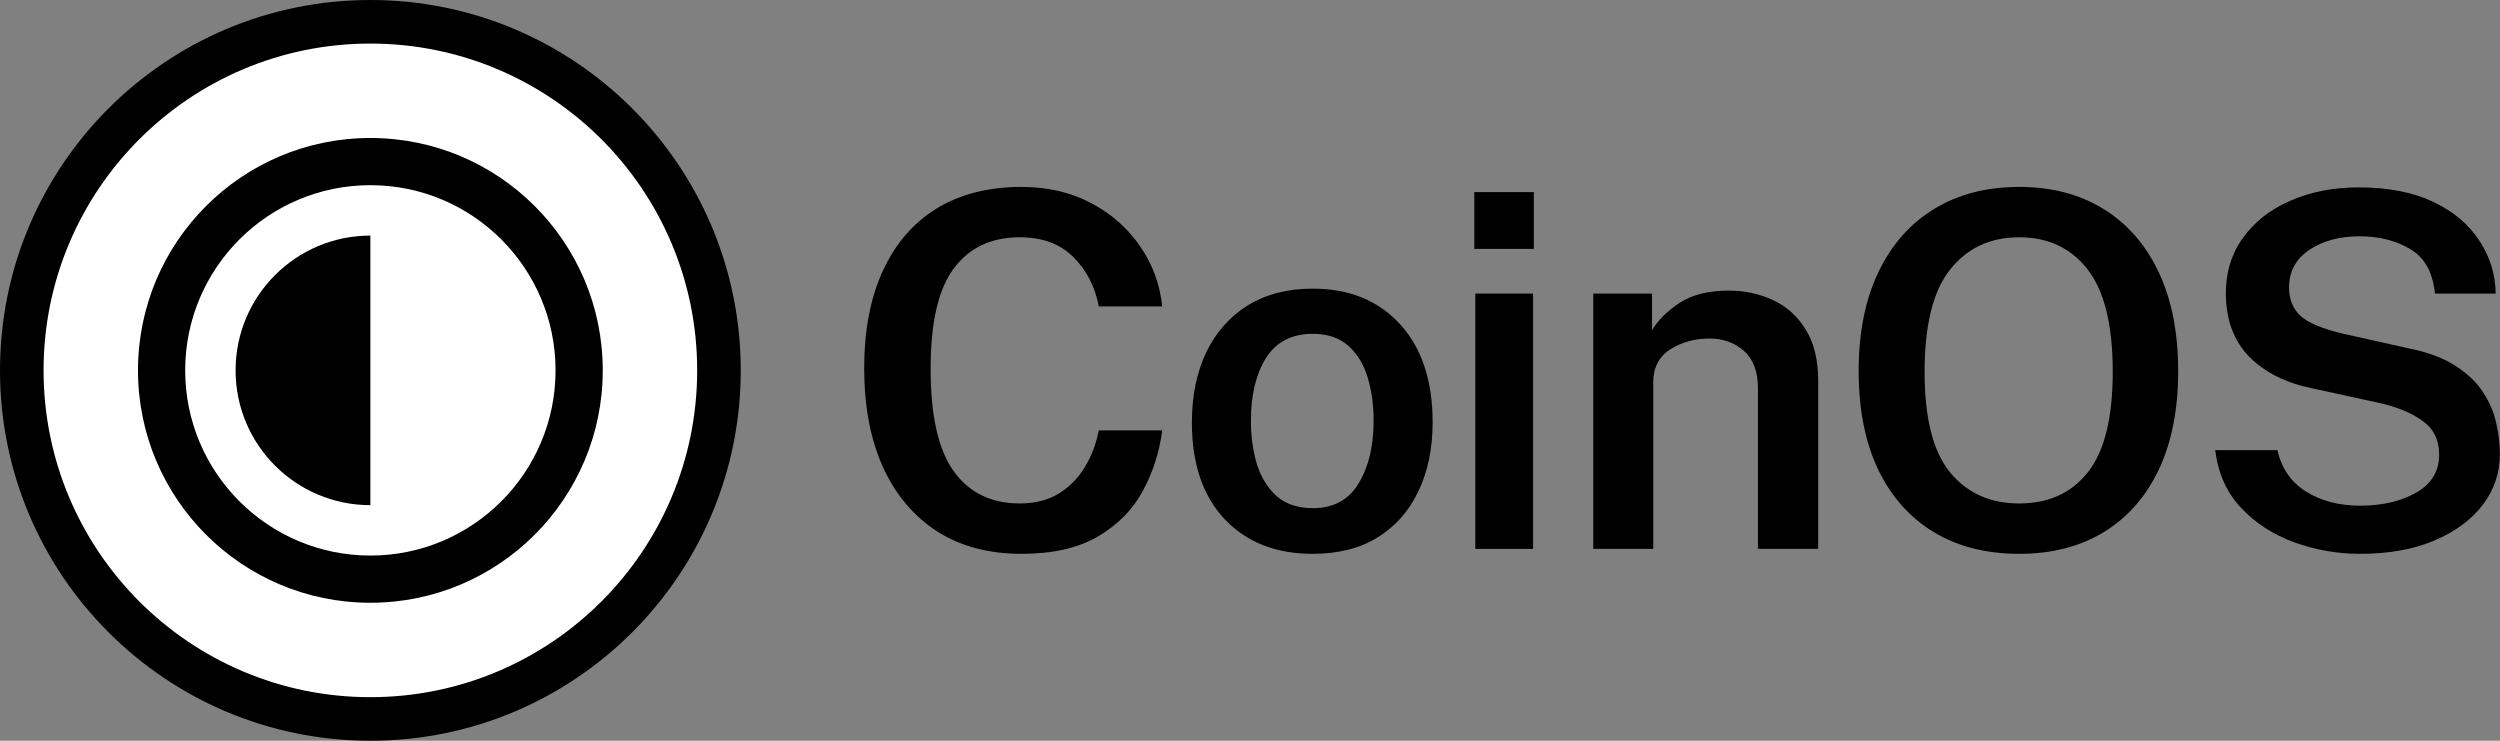 <svg width="243" height="72" viewBox="0 0 243 72" fill="none" xmlns="http://www.w3.org/2000/svg">
<rect x="0" y="0" width="243" height="72" fill="#808080" stroke="none"/>
<path d="M69.882 36C69.882 54.713 54.713 69.882 36 69.882C17.287 69.882 2.118 54.713 2.118 36C2.118 17.287 17.287 2.118 36 2.118C54.713 2.118 69.882 17.287 69.882 36Z" fill="white"/>
<path fill-rule="evenodd" clip-rule="evenodd" d="M36 4.235C18.457 4.235 4.235 18.457 4.235 36C4.235 53.543 18.457 67.765 36 67.765C53.543 67.765 67.765 53.543 67.765 36C67.765 18.457 53.543 4.235 36 4.235ZM0 36C0 16.118 16.118 0 36 0C55.882 0 72 16.118 72 36C72 55.882 55.882 72 36 72C16.118 72 0 55.882 0 36Z" fill="black"/>
<path fill-rule="evenodd" clip-rule="evenodd" d="M36 58.588C48.475 58.588 58.588 48.475 58.588 36C58.588 23.525 48.475 13.412 36 13.412C23.525 13.412 13.412 23.525 13.412 36C13.412 48.475 23.525 58.588 36 58.588ZM36 54C45.941 54 54 45.941 54 36C54 26.059 45.941 18 36 18C26.059 18 18 26.059 18 36C18 45.941 26.059 54 36 54Z" fill="black"/>
<path fill-rule="evenodd" clip-rule="evenodd" d="M36 22.899C36 22.899 36 22.899 36 22.899C28.764 22.899 22.899 28.764 22.899 36C22.899 43.236 28.764 49.101 36 49.101C36 49.101 36 49.101 36 49.101V22.899Z" fill="black"/>
<path d="M99.288 18.168C101.816 18.168 104.064 18.688 106.032 19.728C108.016 20.768 109.608 22.168 110.808 23.928C112.024 25.672 112.744 27.624 112.968 29.784H106.8C106.448 27.88 105.632 26.288 104.352 25.008C103.072 23.712 101.328 23.064 99.12 23.064C96.352 23.064 94.216 24.072 92.712 26.088C91.208 28.088 90.456 31.344 90.456 35.856C90.456 40.416 91.208 43.736 92.712 45.816C94.216 47.896 96.352 48.936 99.12 48.936C100.592 48.936 101.856 48.616 102.912 47.976C103.968 47.32 104.816 46.456 105.456 45.384C106.112 44.296 106.56 43.112 106.8 41.832H112.968C112.696 43.944 112.064 45.912 111.072 47.736C110.08 49.56 108.624 51.032 106.704 52.152C104.8 53.272 102.328 53.832 99.288 53.832C96.104 53.832 93.368 53.104 91.08 51.648C88.808 50.176 87.056 48.096 85.824 45.408C84.608 42.704 84 39.496 84 35.784C84 32.088 84.608 28.928 85.824 26.304C87.04 23.664 88.784 21.648 91.056 20.256C93.344 18.864 96.088 18.168 99.288 18.168Z" fill="black"/>
<path d="M127.588 53.832C124.02 53.832 121.172 52.712 119.044 50.472C116.916 48.216 115.852 45.08 115.852 41.064C115.852 38.472 116.316 36.2 117.244 34.248C118.188 32.296 119.532 30.776 121.276 29.688C123.036 28.6 125.148 28.056 127.612 28.056C131.148 28.056 133.972 29.208 136.084 31.512C138.196 33.816 139.252 37 139.252 41.064C139.252 43.576 138.796 45.792 137.884 47.712C136.988 49.632 135.668 51.136 133.924 52.224C132.196 53.296 130.084 53.832 127.588 53.832ZM127.612 49.392C129.612 49.392 131.092 48.592 132.052 46.992C133.028 45.392 133.516 43.36 133.516 40.896C133.516 39.376 133.324 37.976 132.94 36.696C132.556 35.416 131.932 34.392 131.068 33.624C130.204 32.84 129.052 32.448 127.612 32.448C125.564 32.448 124.044 33.232 123.052 34.8C122.076 36.368 121.588 38.4 121.588 40.896C121.588 42.4 121.78 43.8 122.164 45.096C122.564 46.376 123.204 47.416 124.084 48.216C124.964 49 126.14 49.392 127.612 49.392Z" fill="black"/>
<path d="M149.088 18.672V24.192H143.304V18.672H149.088ZM149.016 28.536V53.352H143.4V28.536H149.016Z" fill="black"/>
<path d="M154.865 53.352V28.536H160.577V32.088C161.153 31.128 162.041 30.248 163.241 29.448C164.457 28.648 166.057 28.248 168.041 28.248C169.577 28.248 171.001 28.552 172.313 29.16C173.641 29.768 174.705 30.72 175.505 32.016C176.321 33.312 176.729 34.984 176.729 37.032V53.352H170.873V37.728C170.873 36.112 170.417 34.904 169.505 34.104C168.609 33.304 167.489 32.904 166.145 32.904C164.737 32.904 163.473 33.256 162.353 33.96C161.249 34.664 160.697 35.728 160.697 37.152V53.352H154.865Z" fill="black"/>
<path d="M196.262 53.832C193.062 53.832 190.294 53.128 187.958 51.72C185.638 50.312 183.838 48.288 182.558 45.648C181.294 42.992 180.662 39.8 180.662 36.072C180.662 32.328 181.302 29.12 182.582 26.448C183.862 23.776 185.67 21.728 188.006 20.304C190.342 18.88 193.094 18.168 196.262 18.168C199.414 18.168 202.142 18.88 204.446 20.304C206.766 21.728 208.558 23.776 209.822 26.448C211.086 29.12 211.718 32.328 211.718 36.072C211.718 39.784 211.094 42.968 209.846 45.624C208.598 48.264 206.814 50.296 204.494 51.72C202.174 53.128 199.43 53.832 196.262 53.832ZM196.262 48.936C199.11 48.936 201.334 47.928 202.934 45.912C204.55 43.88 205.358 40.624 205.358 36.144C205.358 31.584 204.542 28.264 202.91 26.184C201.294 24.104 199.078 23.064 196.262 23.064C193.446 23.064 191.206 24.112 189.542 26.208C187.894 28.288 187.07 31.6 187.07 36.144C187.07 40.64 187.894 43.896 189.542 45.912C191.206 47.928 193.446 48.936 196.262 48.936Z" fill="black"/>
<path d="M229.431 53.832C227.191 53.832 225.039 53.456 222.975 52.704C220.927 51.952 219.207 50.832 217.815 49.344C216.423 47.856 215.591 45.992 215.319 43.752H221.367C221.751 45.512 222.679 46.856 224.151 47.784C225.623 48.696 227.375 49.152 229.407 49.152C231.551 49.152 233.367 48.728 234.855 47.88C236.343 47.032 237.087 45.8 237.087 44.184C237.087 42.76 236.543 41.664 235.455 40.896C234.367 40.112 232.935 39.528 231.159 39.144L224.775 37.752C222.183 37.224 220.135 36.2 218.631 34.68C217.143 33.16 216.383 31.136 216.351 28.608C216.335 26.512 216.887 24.688 218.007 23.136C219.127 21.568 220.663 20.36 222.615 19.512C224.583 18.648 226.799 18.216 229.263 18.216C232.143 18.216 234.567 18.688 236.535 19.632C238.503 20.576 239.991 21.832 240.999 23.4C242.023 24.952 242.551 26.664 242.583 28.536H236.679C236.471 26.472 235.671 25.032 234.279 24.216C232.903 23.384 231.255 22.968 229.335 22.968C227.415 22.968 225.791 23.408 224.463 24.288C223.151 25.168 222.495 26.392 222.495 27.96C222.495 29.08 222.863 29.992 223.599 30.696C224.351 31.384 225.751 31.968 227.799 32.448L234.039 33.84C235.975 34.224 237.535 34.808 238.719 35.592C239.903 36.36 240.799 37.232 241.407 38.208C242.031 39.184 242.447 40.192 242.655 41.232C242.879 42.256 242.991 43.224 242.991 44.136C242.991 45.944 242.439 47.584 241.335 49.056C240.231 50.512 238.663 51.672 236.631 52.536C234.599 53.4 232.199 53.832 229.431 53.832Z" fill="black"/>
</svg>
